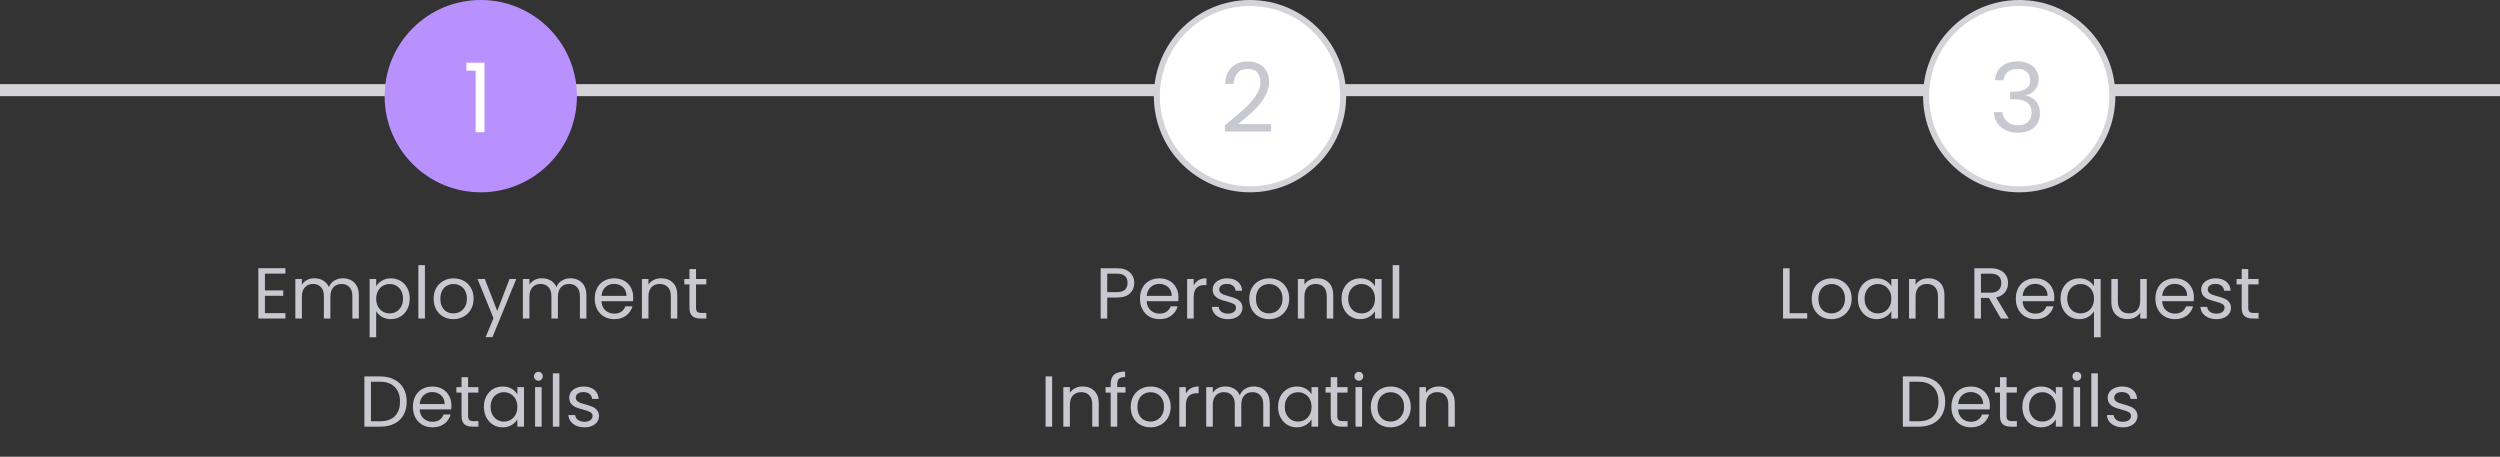 <svg width="416" height="76" viewBox="0 0 416 76" fill="none" xmlns="http://www.w3.org/2000/svg">
<rect x="0" y="0" width="416" height="76" fill="#333333" stroke="none"/>
<line x1="8.74228e-08" y1="15" x2="416" y2="15" stroke="#D4D4D8" stroke-width="2"/>
<circle cx="80" cy="16" r="15.5" fill="#B991FF" stroke="#B991FF"/>
<path d="M77.608 11.76V10.432H80.616V22H79.144V11.76H77.608Z" fill="white"/>
<path d="M44.082 45.524V48.32H47.13V49.22H44.082V52.1H47.49V53H42.99V44.624H47.49V45.524H44.082ZM57.051 46.304C57.563 46.304 58.019 46.412 58.419 46.628C58.819 46.836 59.135 47.152 59.367 47.576C59.599 48 59.715 48.516 59.715 49.124V53H58.635V49.28C58.635 48.624 58.471 48.124 58.143 47.78C57.823 47.428 57.387 47.252 56.835 47.252C56.267 47.252 55.815 47.436 55.479 47.804C55.143 48.164 54.975 48.688 54.975 49.376V53H53.895V49.28C53.895 48.624 53.731 48.124 53.403 47.78C53.083 47.428 52.647 47.252 52.095 47.252C51.527 47.252 51.075 47.436 50.739 47.804C50.403 48.164 50.235 48.688 50.235 49.376V53H49.143V46.424H50.235V47.372C50.451 47.028 50.739 46.764 51.099 46.58C51.467 46.396 51.871 46.304 52.311 46.304C52.863 46.304 53.351 46.428 53.775 46.676C54.199 46.924 54.515 47.288 54.723 47.768C54.907 47.304 55.211 46.944 55.635 46.688C56.059 46.432 56.531 46.304 57.051 46.304ZM62.598 47.636C62.814 47.26 63.134 46.948 63.558 46.7C63.99 46.444 64.49 46.316 65.058 46.316C65.642 46.316 66.17 46.456 66.642 46.736C67.122 47.016 67.498 47.412 67.77 47.924C68.042 48.428 68.178 49.016 68.178 49.688C68.178 50.352 68.042 50.944 67.77 51.464C67.498 51.984 67.122 52.388 66.642 52.676C66.17 52.964 65.642 53.108 65.058 53.108C64.498 53.108 64.002 52.984 63.57 52.736C63.146 52.48 62.822 52.164 62.598 51.788V56.12H61.506V46.424H62.598V47.636ZM67.062 49.688C67.062 49.192 66.962 48.76 66.762 48.392C66.562 48.024 66.29 47.744 65.946 47.552C65.61 47.36 65.238 47.264 64.83 47.264C64.43 47.264 64.058 47.364 63.714 47.564C63.378 47.756 63.106 48.04 62.898 48.416C62.698 48.784 62.598 49.212 62.598 49.7C62.598 50.196 62.698 50.632 62.898 51.008C63.106 51.376 63.378 51.66 63.714 51.86C64.058 52.052 64.43 52.148 64.83 52.148C65.238 52.148 65.61 52.052 65.946 51.86C66.29 51.66 66.562 51.376 66.762 51.008C66.962 50.632 67.062 50.192 67.062 49.688ZM70.707 44.12V53H69.615V44.12H70.707ZM75.436 53.108C74.82 53.108 74.26 52.968 73.757 52.688C73.26 52.408 72.868 52.012 72.581 51.5C72.3 50.98 72.16 50.38 72.16 49.7C72.16 49.028 72.305 48.436 72.593 47.924C72.888 47.404 73.288 47.008 73.793 46.736C74.296 46.456 74.861 46.316 75.484 46.316C76.109 46.316 76.672 46.456 77.177 46.736C77.68 47.008 78.076 47.4 78.365 47.912C78.66 48.424 78.808 49.02 78.808 49.7C78.808 50.38 78.656 50.98 78.353 51.5C78.056 52.012 77.653 52.408 77.141 52.688C76.629 52.968 76.061 53.108 75.436 53.108ZM75.436 52.148C75.829 52.148 76.197 52.056 76.54 51.872C76.885 51.688 77.16 51.412 77.368 51.044C77.585 50.676 77.692 50.228 77.692 49.7C77.692 49.172 77.588 48.724 77.38 48.356C77.172 47.988 76.9 47.716 76.564 47.54C76.228 47.356 75.865 47.264 75.472 47.264C75.073 47.264 74.704 47.356 74.368 47.54C74.04 47.716 73.776 47.988 73.576 48.356C73.376 48.724 73.276 49.172 73.276 49.7C73.276 50.236 73.373 50.688 73.564 51.056C73.764 51.424 74.028 51.7 74.356 51.884C74.684 52.06 75.044 52.148 75.436 52.148ZM85.908 46.424L81.948 56.096H80.82L82.116 52.928L79.464 46.424H80.676L82.74 51.752L84.78 46.424H85.908ZM94.914 46.304C95.426 46.304 95.882 46.412 96.282 46.628C96.682 46.836 96.998 47.152 97.23 47.576C97.462 48 97.578 48.516 97.578 49.124V53H96.498V49.28C96.498 48.624 96.334 48.124 96.006 47.78C95.686 47.428 95.25 47.252 94.698 47.252C94.13 47.252 93.678 47.436 93.342 47.804C93.006 48.164 92.838 48.688 92.838 49.376V53H91.758V49.28C91.758 48.624 91.594 48.124 91.266 47.78C90.946 47.428 90.51 47.252 89.958 47.252C89.39 47.252 88.938 47.436 88.602 47.804C88.266 48.164 88.098 48.688 88.098 49.376V53H87.006V46.424H88.098V47.372C88.314 47.028 88.602 46.764 88.962 46.58C89.33 46.396 89.734 46.304 90.174 46.304C90.726 46.304 91.214 46.428 91.638 46.676C92.062 46.924 92.378 47.288 92.586 47.768C92.77 47.304 93.074 46.944 93.498 46.688C93.922 46.432 94.394 46.304 94.914 46.304ZM105.369 49.46C105.369 49.668 105.357 49.888 105.333 50.12H100.077C100.117 50.768 100.337 51.276 100.737 51.644C101.145 52.004 101.637 52.184 102.213 52.184C102.685 52.184 103.077 52.076 103.389 51.86C103.709 51.636 103.933 51.34 104.061 50.972H105.237C105.061 51.604 104.709 52.12 104.181 52.52C103.653 52.912 102.997 53.108 102.213 53.108C101.589 53.108 101.029 52.968 100.533 52.688C100.045 52.408 99.661 52.012 99.381 51.5C99.101 50.98 98.961 50.38 98.961 49.7C98.961 49.02 99.097 48.424 99.369 47.912C99.641 47.4 100.021 47.008 100.509 46.736C101.005 46.456 101.573 46.316 102.213 46.316C102.837 46.316 103.389 46.452 103.869 46.724C104.349 46.996 104.717 47.372 104.973 47.852C105.237 48.324 105.369 48.86 105.369 49.46ZM104.241 49.232C104.241 48.816 104.149 48.46 103.965 48.164C103.781 47.86 103.529 47.632 103.209 47.48C102.897 47.32 102.549 47.24 102.165 47.24C101.613 47.24 101.141 47.416 100.749 47.768C100.365 48.12 100.145 48.608 100.089 49.232H104.241ZM110.015 46.304C110.815 46.304 111.463 46.548 111.959 47.036C112.455 47.516 112.703 48.212 112.703 49.124V53H111.623V49.28C111.623 48.624 111.459 48.124 111.131 47.78C110.803 47.428 110.355 47.252 109.787 47.252C109.211 47.252 108.751 47.432 108.407 47.792C108.071 48.152 107.903 48.676 107.903 49.364V53H106.811V46.424H107.903V47.36C108.119 47.024 108.411 46.764 108.779 46.58C109.155 46.396 109.567 46.304 110.015 46.304ZM115.818 47.324V51.2C115.818 51.52 115.886 51.748 116.022 51.884C116.158 52.012 116.394 52.076 116.73 52.076H117.534V53H116.55C115.942 53 115.486 52.86 115.182 52.58C114.878 52.3 114.726 51.84 114.726 51.2V47.324H113.874V46.424H114.726V44.768H115.818V46.424H117.534V47.324H115.818ZM63.237 62.636C64.149 62.636 64.937 62.808 65.601 63.152C66.273 63.488 66.785 63.972 67.137 64.604C67.497 65.236 67.677 65.98 67.677 66.836C67.677 67.692 67.497 68.436 67.137 69.068C66.785 69.692 66.273 70.172 65.601 70.508C64.937 70.836 64.149 71 63.237 71H60.633V62.636H63.237ZM63.237 70.1C64.317 70.1 65.141 69.816 65.709 69.248C66.277 68.672 66.561 67.868 66.561 66.836C66.561 65.796 66.273 64.984 65.697 64.4C65.129 63.816 64.309 63.524 63.237 63.524H61.725V70.1H63.237ZM75.117 67.46C75.117 67.668 75.105 67.888 75.081 68.12H69.825C69.865 68.768 70.085 69.276 70.485 69.644C70.893 70.004 71.385 70.184 71.961 70.184C72.433 70.184 72.825 70.076 73.137 69.86C73.457 69.636 73.681 69.34 73.809 68.972H74.985C74.809 69.604 74.457 70.12 73.929 70.52C73.401 70.912 72.745 71.108 71.961 71.108C71.337 71.108 70.777 70.968 70.281 70.688C69.793 70.408 69.409 70.012 69.129 69.5C68.849 68.98 68.709 68.38 68.709 67.7C68.709 67.02 68.845 66.424 69.117 65.912C69.389 65.4 69.769 65.008 70.257 64.736C70.753 64.456 71.321 64.316 71.961 64.316C72.585 64.316 73.137 64.452 73.617 64.724C74.097 64.996 74.465 65.372 74.721 65.852C74.985 66.324 75.117 66.86 75.117 67.46ZM73.989 67.232C73.989 66.816 73.897 66.46 73.713 66.164C73.529 65.86 73.277 65.632 72.957 65.48C72.645 65.32 72.297 65.24 71.913 65.24C71.361 65.24 70.889 65.416 70.497 65.768C70.113 66.12 69.893 66.608 69.837 67.232H73.989ZM77.891 65.324V69.2C77.891 69.52 77.959 69.748 78.095 69.884C78.231 70.012 78.467 70.076 78.803 70.076H79.607V71H78.623C78.015 71 77.559 70.86 77.255 70.58C76.951 70.3 76.799 69.84 76.799 69.2V65.324H75.947V64.424H76.799V62.768H77.891V64.424H79.607V65.324H77.891ZM80.522 67.688C80.522 67.016 80.658 66.428 80.93 65.924C81.202 65.412 81.574 65.016 82.046 64.736C82.526 64.456 83.058 64.316 83.642 64.316C84.218 64.316 84.718 64.44 85.142 64.688C85.566 64.936 85.882 65.248 86.09 65.624V64.424H87.194V71H86.09V69.776C85.874 70.16 85.55 70.48 85.118 70.736C84.694 70.984 84.198 71.108 83.63 71.108C83.046 71.108 82.518 70.964 82.046 70.676C81.574 70.388 81.202 69.984 80.93 69.464C80.658 68.944 80.522 68.352 80.522 67.688ZM86.09 67.7C86.09 67.204 85.99 66.772 85.79 66.404C85.59 66.036 85.318 65.756 84.974 65.564C84.638 65.364 84.266 65.264 83.858 65.264C83.45 65.264 83.078 65.36 82.742 65.552C82.406 65.744 82.138 66.024 81.938 66.392C81.738 66.76 81.638 67.192 81.638 67.688C81.638 68.192 81.738 68.632 81.938 69.008C82.138 69.376 82.406 69.66 82.742 69.86C83.078 70.052 83.45 70.148 83.858 70.148C84.266 70.148 84.638 70.052 84.974 69.86C85.318 69.66 85.59 69.376 85.79 69.008C85.99 68.632 86.09 68.196 86.09 67.7ZM89.603 63.356C89.395 63.356 89.219 63.284 89.075 63.14C88.931 62.996 88.859 62.82 88.859 62.612C88.859 62.404 88.931 62.228 89.075 62.084C89.219 61.94 89.395 61.868 89.603 61.868C89.803 61.868 89.971 61.94 90.107 62.084C90.251 62.228 90.323 62.404 90.323 62.612C90.323 62.82 90.251 62.996 90.107 63.14C89.971 63.284 89.803 63.356 89.603 63.356ZM90.131 64.424V71H89.039V64.424H90.131ZM93.084 62.12V71H91.992V62.12H93.084ZM97.273 71.108C96.769 71.108 96.317 71.024 95.918 70.856C95.517 70.68 95.201 70.44 94.969 70.136C94.737 69.824 94.609 69.468 94.585 69.068H95.713C95.746 69.396 95.897 69.664 96.169 69.872C96.45 70.08 96.814 70.184 97.261 70.184C97.677 70.184 98.005 70.092 98.246 69.908C98.486 69.724 98.606 69.492 98.606 69.212C98.606 68.924 98.478 68.712 98.222 68.576C97.966 68.432 97.57 68.292 97.034 68.156C96.546 68.028 96.145 67.9 95.834 67.772C95.529 67.636 95.266 67.44 95.041 67.184C94.826 66.92 94.718 66.576 94.718 66.152C94.718 65.816 94.817 65.508 95.017 65.228C95.218 64.948 95.501 64.728 95.87 64.568C96.237 64.4 96.657 64.316 97.129 64.316C97.858 64.316 98.445 64.5 98.894 64.868C99.341 65.236 99.582 65.74 99.614 66.38H98.522C98.498 66.036 98.358 65.76 98.102 65.552C97.853 65.344 97.517 65.24 97.094 65.24C96.701 65.24 96.389 65.324 96.157 65.492C95.925 65.66 95.809 65.88 95.809 66.152C95.809 66.368 95.877 66.548 96.013 66.692C96.157 66.828 96.334 66.94 96.541 67.028C96.757 67.108 97.053 67.2 97.43 67.304C97.901 67.432 98.285 67.56 98.582 67.688C98.877 67.808 99.129 67.992 99.338 68.24C99.553 68.488 99.665 68.812 99.674 69.212C99.674 69.572 99.573 69.896 99.374 70.184C99.174 70.472 98.889 70.7 98.522 70.868C98.162 71.028 97.746 71.108 97.273 71.108Z" fill="#C8C8D0"/>
<circle cx="208" cy="16" r="15.5" fill="white" stroke="#D4D4D8"/>
<path d="M203.816 20.832C205.171 19.744 206.232 18.853 207 18.16C207.768 17.456 208.413 16.725 208.936 15.968C209.469 15.2 209.736 14.448 209.736 13.712C209.736 13.019 209.565 12.475 209.224 12.08C208.893 11.675 208.355 11.472 207.608 11.472C206.883 11.472 206.317 11.701 205.912 12.16C205.517 12.608 205.304 13.211 205.272 13.968H203.864C203.907 12.773 204.269 11.851 204.952 11.2C205.635 10.549 206.515 10.224 207.592 10.224C208.691 10.224 209.56 10.528 210.2 11.136C210.851 11.744 211.176 12.581 211.176 13.648C211.176 14.533 210.909 15.397 210.376 16.24C209.853 17.072 209.256 17.808 208.584 18.448C207.912 19.077 207.053 19.813 206.008 20.656H211.512V21.872H203.816V20.832Z" fill="#C8C8D0"/>
<path d="M188.741 47.084C188.741 47.78 188.501 48.36 188.021 48.824C187.549 49.28 186.825 49.508 185.849 49.508H184.241V53H183.149V44.636H185.849C186.793 44.636 187.509 44.864 187.997 45.32C188.493 45.776 188.741 46.364 188.741 47.084ZM185.849 48.608C186.457 48.608 186.905 48.476 187.193 48.212C187.481 47.948 187.625 47.572 187.625 47.084C187.625 46.052 187.033 45.536 185.849 45.536H184.241V48.608H185.849ZM196.098 49.46C196.098 49.668 196.086 49.888 196.062 50.12H190.806C190.846 50.768 191.066 51.276 191.466 51.644C191.874 52.004 192.366 52.184 192.942 52.184C193.414 52.184 193.806 52.076 194.118 51.86C194.438 51.636 194.662 51.34 194.79 50.972H195.966C195.79 51.604 195.438 52.12 194.91 52.52C194.382 52.912 193.726 53.108 192.942 53.108C192.318 53.108 191.758 52.968 191.262 52.688C190.774 52.408 190.39 52.012 190.11 51.5C189.83 50.98 189.69 50.38 189.69 49.7C189.69 49.02 189.826 48.424 190.098 47.912C190.37 47.4 190.75 47.008 191.238 46.736C191.734 46.456 192.302 46.316 192.942 46.316C193.566 46.316 194.118 46.452 194.598 46.724C195.078 46.996 195.446 47.372 195.702 47.852C195.966 48.324 196.098 48.86 196.098 49.46ZM194.97 49.232C194.97 48.816 194.878 48.46 194.694 48.164C194.51 47.86 194.258 47.632 193.938 47.48C193.626 47.32 193.278 47.24 192.894 47.24C192.342 47.24 191.87 47.416 191.478 47.768C191.094 48.12 190.874 48.608 190.818 49.232H194.97ZM198.631 47.492C198.823 47.116 199.095 46.824 199.447 46.616C199.807 46.408 200.243 46.304 200.755 46.304V47.432H200.467C199.243 47.432 198.631 48.096 198.631 49.424V53H197.539V46.424H198.631V47.492ZM204.344 53.108C203.84 53.108 203.388 53.024 202.988 52.856C202.588 52.68 202.272 52.44 202.04 52.136C201.808 51.824 201.68 51.468 201.656 51.068H202.784C202.816 51.396 202.968 51.664 203.24 51.872C203.52 52.08 203.884 52.184 204.332 52.184C204.748 52.184 205.076 52.092 205.316 51.908C205.556 51.724 205.676 51.492 205.676 51.212C205.676 50.924 205.548 50.712 205.292 50.576C205.036 50.432 204.64 50.292 204.104 50.156C203.616 50.028 203.216 49.9 202.904 49.772C202.6 49.636 202.336 49.44 202.112 49.184C201.896 48.92 201.788 48.576 201.788 48.152C201.788 47.816 201.888 47.508 202.088 47.228C202.288 46.948 202.572 46.728 202.94 46.568C203.308 46.4 203.728 46.316 204.2 46.316C204.928 46.316 205.516 46.5 205.964 46.868C206.412 47.236 206.652 47.74 206.684 48.38H205.592C205.568 48.036 205.428 47.76 205.172 47.552C204.924 47.344 204.588 47.24 204.164 47.24C203.772 47.24 203.46 47.324 203.228 47.492C202.996 47.66 202.88 47.88 202.88 48.152C202.88 48.368 202.948 48.548 203.084 48.692C203.228 48.828 203.404 48.94 203.612 49.028C203.828 49.108 204.124 49.2 204.5 49.304C204.972 49.432 205.356 49.56 205.652 49.688C205.948 49.808 206.2 49.992 206.408 50.24C206.624 50.488 206.736 50.812 206.744 51.212C206.744 51.572 206.644 51.896 206.444 52.184C206.244 52.472 205.96 52.7 205.592 52.868C205.232 53.028 204.816 53.108 204.344 53.108ZM211.153 53.108C210.537 53.108 209.977 52.968 209.473 52.688C208.977 52.408 208.585 52.012 208.297 51.5C208.017 50.98 207.877 50.38 207.877 49.7C207.877 49.028 208.021 48.436 208.309 47.924C208.605 47.404 209.005 47.008 209.509 46.736C210.013 46.456 210.577 46.316 211.201 46.316C211.825 46.316 212.389 46.456 212.893 46.736C213.397 47.008 213.793 47.4 214.081 47.912C214.377 48.424 214.525 49.02 214.525 49.7C214.525 50.38 214.373 50.98 214.069 51.5C213.773 52.012 213.369 52.408 212.857 52.688C212.345 52.968 211.777 53.108 211.153 53.108ZM211.153 52.148C211.545 52.148 211.913 52.056 212.257 51.872C212.601 51.688 212.877 51.412 213.085 51.044C213.301 50.676 213.409 50.228 213.409 49.7C213.409 49.172 213.305 48.724 213.097 48.356C212.889 47.988 212.617 47.716 212.281 47.54C211.945 47.356 211.581 47.264 211.189 47.264C210.789 47.264 210.421 47.356 210.085 47.54C209.757 47.716 209.493 47.988 209.293 48.356C209.093 48.724 208.993 49.172 208.993 49.7C208.993 50.236 209.089 50.688 209.281 51.056C209.481 51.424 209.745 51.7 210.073 51.884C210.401 52.06 210.761 52.148 211.153 52.148ZM219.165 46.304C219.965 46.304 220.613 46.548 221.109 47.036C221.605 47.516 221.853 48.212 221.853 49.124V53H220.773V49.28C220.773 48.624 220.609 48.124 220.281 47.78C219.953 47.428 219.505 47.252 218.937 47.252C218.361 47.252 217.901 47.432 217.557 47.792C217.221 48.152 217.053 48.676 217.053 49.364V53H215.961V46.424H217.053V47.36C217.269 47.024 217.561 46.764 217.929 46.58C218.305 46.396 218.717 46.304 219.165 46.304ZM223.229 49.688C223.229 49.016 223.365 48.428 223.637 47.924C223.909 47.412 224.281 47.016 224.753 46.736C225.233 46.456 225.765 46.316 226.349 46.316C226.925 46.316 227.425 46.44 227.849 46.688C228.273 46.936 228.589 47.248 228.797 47.624V46.424H229.901V53H228.797V51.776C228.581 52.16 228.257 52.48 227.825 52.736C227.401 52.984 226.905 53.108 226.337 53.108C225.753 53.108 225.225 52.964 224.753 52.676C224.281 52.388 223.909 51.984 223.637 51.464C223.365 50.944 223.229 50.352 223.229 49.688ZM228.797 49.7C228.797 49.204 228.697 48.772 228.497 48.404C228.297 48.036 228.025 47.756 227.681 47.564C227.345 47.364 226.973 47.264 226.565 47.264C226.157 47.264 225.785 47.36 225.449 47.552C225.113 47.744 224.845 48.024 224.645 48.392C224.445 48.76 224.345 49.192 224.345 49.688C224.345 50.192 224.445 50.632 224.645 51.008C224.845 51.376 225.113 51.66 225.449 51.86C225.785 52.052 226.157 52.148 226.565 52.148C226.973 52.148 227.345 52.052 227.681 51.86C228.025 51.66 228.297 51.376 228.497 51.008C228.697 50.632 228.797 50.196 228.797 49.7ZM232.838 44.12V53H231.746V44.12H232.838ZM175.077 62.636V71H173.985V62.636H175.077ZM180.142 64.304C180.942 64.304 181.59 64.548 182.086 65.036C182.582 65.516 182.83 66.212 182.83 67.124V71H181.75V67.28C181.75 66.624 181.586 66.124 181.258 65.78C180.93 65.428 180.482 65.252 179.914 65.252C179.338 65.252 178.878 65.432 178.534 65.792C178.198 66.152 178.03 66.676 178.03 67.364V71H176.938V64.424H178.03V65.36C178.246 65.024 178.538 64.764 178.906 64.58C179.282 64.396 179.694 64.304 180.142 64.304ZM187.289 65.324H185.909V71H184.817V65.324H183.965V64.424H184.817V63.956C184.817 63.22 185.005 62.684 185.381 62.348C185.765 62.004 186.377 61.832 187.217 61.832V62.744C186.737 62.744 186.397 62.84 186.197 63.032C186.005 63.216 185.909 63.524 185.909 63.956V64.424H187.289V65.324ZM191.431 71.108C190.815 71.108 190.255 70.968 189.751 70.688C189.255 70.408 188.863 70.012 188.575 69.5C188.295 68.98 188.155 68.38 188.155 67.7C188.155 67.028 188.299 66.436 188.587 65.924C188.883 65.404 189.283 65.008 189.787 64.736C190.291 64.456 190.855 64.316 191.479 64.316C192.103 64.316 192.667 64.456 193.171 64.736C193.675 65.008 194.071 65.4 194.359 65.912C194.655 66.424 194.803 67.02 194.803 67.7C194.803 68.38 194.651 68.98 194.347 69.5C194.051 70.012 193.647 70.408 193.135 70.688C192.623 70.968 192.055 71.108 191.431 71.108ZM191.431 70.148C191.823 70.148 192.191 70.056 192.535 69.872C192.879 69.688 193.155 69.412 193.363 69.044C193.579 68.676 193.687 68.228 193.687 67.7C193.687 67.172 193.583 66.724 193.375 66.356C193.167 65.988 192.895 65.716 192.559 65.54C192.223 65.356 191.859 65.264 191.467 65.264C191.067 65.264 190.699 65.356 190.363 65.54C190.035 65.716 189.771 65.988 189.571 66.356C189.371 66.724 189.271 67.172 189.271 67.7C189.271 68.236 189.367 68.688 189.559 69.056C189.759 69.424 190.023 69.7 190.351 69.884C190.679 70.06 191.039 70.148 191.431 70.148ZM197.33 65.492C197.522 65.116 197.794 64.824 198.146 64.616C198.506 64.408 198.942 64.304 199.454 64.304V65.432H199.166C197.942 65.432 197.33 66.096 197.33 67.424V71H196.238V64.424H197.33V65.492ZM208.623 64.304C209.135 64.304 209.591 64.412 209.991 64.628C210.391 64.836 210.707 65.152 210.939 65.576C211.171 66 211.287 66.516 211.287 67.124V71H210.207V67.28C210.207 66.624 210.043 66.124 209.715 65.78C209.395 65.428 208.959 65.252 208.407 65.252C207.839 65.252 207.387 65.436 207.051 65.804C206.715 66.164 206.547 66.688 206.547 67.376V71H205.467V67.28C205.467 66.624 205.303 66.124 204.975 65.78C204.655 65.428 204.219 65.252 203.667 65.252C203.099 65.252 202.647 65.436 202.311 65.804C201.975 66.164 201.807 66.688 201.807 67.376V71H200.715V64.424H201.807V65.372C202.023 65.028 202.311 64.764 202.671 64.58C203.039 64.396 203.443 64.304 203.883 64.304C204.435 64.304 204.923 64.428 205.347 64.676C205.771 64.924 206.087 65.288 206.295 65.768C206.479 65.304 206.783 64.944 207.207 64.688C207.631 64.432 208.103 64.304 208.623 64.304ZM212.67 67.688C212.67 67.016 212.806 66.428 213.078 65.924C213.35 65.412 213.722 65.016 214.194 64.736C214.674 64.456 215.206 64.316 215.79 64.316C216.366 64.316 216.866 64.44 217.29 64.688C217.714 64.936 218.03 65.248 218.238 65.624V64.424H219.342V71H218.238V69.776C218.022 70.16 217.698 70.48 217.266 70.736C216.842 70.984 216.346 71.108 215.778 71.108C215.194 71.108 214.666 70.964 214.194 70.676C213.722 70.388 213.35 69.984 213.078 69.464C212.806 68.944 212.67 68.352 212.67 67.688ZM218.238 67.7C218.238 67.204 218.138 66.772 217.938 66.404C217.738 66.036 217.466 65.756 217.122 65.564C216.786 65.364 216.414 65.264 216.006 65.264C215.598 65.264 215.226 65.36 214.89 65.552C214.554 65.744 214.286 66.024 214.086 66.392C213.886 66.76 213.786 67.192 213.786 67.688C213.786 68.192 213.886 68.632 214.086 69.008C214.286 69.376 214.554 69.66 214.89 69.86C215.226 70.052 215.598 70.148 216.006 70.148C216.414 70.148 216.786 70.052 217.122 69.86C217.466 69.66 217.738 69.376 217.938 69.008C218.138 68.632 218.238 68.196 218.238 67.7ZM222.52 65.324V69.2C222.52 69.52 222.588 69.748 222.724 69.884C222.86 70.012 223.096 70.076 223.432 70.076H224.236V71H223.252C222.644 71 222.188 70.86 221.884 70.58C221.58 70.3 221.428 69.84 221.428 69.2V65.324H220.576V64.424H221.428V62.768H222.52V64.424H224.236V65.324H222.52ZM226.123 63.356C225.915 63.356 225.739 63.284 225.595 63.14C225.451 62.996 225.379 62.82 225.379 62.612C225.379 62.404 225.451 62.228 225.595 62.084C225.739 61.94 225.915 61.868 226.123 61.868C226.323 61.868 226.491 61.94 226.627 62.084C226.771 62.228 226.843 62.404 226.843 62.612C226.843 62.82 226.771 62.996 226.627 63.14C226.491 63.284 226.323 63.356 226.123 63.356ZM226.651 64.424V71H225.559V64.424H226.651ZM231.38 71.108C230.764 71.108 230.204 70.968 229.7 70.688C229.204 70.408 228.812 70.012 228.524 69.5C228.244 68.98 228.104 68.38 228.104 67.7C228.104 67.028 228.248 66.436 228.536 65.924C228.832 65.404 229.232 65.008 229.736 64.736C230.24 64.456 230.804 64.316 231.428 64.316C232.052 64.316 232.616 64.456 233.12 64.736C233.624 65.008 234.02 65.4 234.308 65.912C234.604 66.424 234.752 67.02 234.752 67.7C234.752 68.38 234.6 68.98 234.296 69.5C234 70.012 233.596 70.408 233.084 70.688C232.572 70.968 232.004 71.108 231.38 71.108ZM231.38 70.148C231.772 70.148 232.14 70.056 232.484 69.872C232.828 69.688 233.104 69.412 233.312 69.044C233.528 68.676 233.636 68.228 233.636 67.7C233.636 67.172 233.532 66.724 233.324 66.356C233.116 65.988 232.844 65.716 232.508 65.54C232.172 65.356 231.808 65.264 231.416 65.264C231.016 65.264 230.648 65.356 230.312 65.54C229.984 65.716 229.72 65.988 229.52 66.356C229.32 66.724 229.22 67.172 229.22 67.7C229.22 68.236 229.316 68.688 229.508 69.056C229.708 69.424 229.972 69.7 230.3 69.884C230.628 70.06 230.988 70.148 231.38 70.148ZM239.392 64.304C240.192 64.304 240.84 64.548 241.336 65.036C241.832 65.516 242.08 66.212 242.08 67.124V71H241V67.28C241 66.624 240.836 66.124 240.508 65.78C240.18 65.428 239.732 65.252 239.164 65.252C238.588 65.252 238.128 65.432 237.784 65.792C237.448 66.152 237.28 66.676 237.28 67.364V71H236.188V64.424H237.28V65.36C237.496 65.024 237.788 64.764 238.156 64.58C238.532 64.396 238.944 64.304 239.392 64.304Z" fill="#C8C8D0"/>
<circle cx="336" cy="16" r="15.5" fill="white" stroke="#D4D4D8"/>
<path d="M331.96 13.344C332.035 12.363 332.413 11.595 333.096 11.04C333.779 10.485 334.664 10.208 335.752 10.208C336.477 10.208 337.101 10.341 337.624 10.608C338.157 10.864 338.557 11.216 338.824 11.664C339.101 12.112 339.24 12.619 339.24 13.184C339.24 13.845 339.048 14.416 338.664 14.896C338.291 15.376 337.8 15.685 337.192 15.824V15.904C337.885 16.075 338.435 16.411 338.84 16.912C339.245 17.413 339.448 18.069 339.448 18.88C339.448 19.488 339.309 20.037 339.032 20.528C338.755 21.008 338.339 21.387 337.784 21.664C337.229 21.941 336.563 22.08 335.784 22.08C334.653 22.08 333.725 21.787 333 21.2C332.275 20.603 331.869 19.76 331.784 18.672H333.192C333.267 19.312 333.528 19.835 333.976 20.24C334.424 20.645 335.021 20.848 335.768 20.848C336.515 20.848 337.08 20.656 337.464 20.272C337.859 19.877 338.056 19.371 338.056 18.752C338.056 17.952 337.789 17.376 337.256 17.024C336.723 16.672 335.917 16.496 334.84 16.496H334.472V15.28H334.856C335.837 15.269 336.579 15.109 337.08 14.8C337.581 14.48 337.832 13.989 337.832 13.328C337.832 12.763 337.645 12.309 337.272 11.968C336.909 11.627 336.387 11.456 335.704 11.456C335.043 11.456 334.509 11.627 334.104 11.968C333.699 12.309 333.459 12.768 333.384 13.344H331.96Z" fill="#C8C8D0"/>
<path d="M297.791 52.112H300.719V53H296.699V44.636H297.791V52.112ZM304.747 53.108C304.131 53.108 303.571 52.968 303.067 52.688C302.571 52.408 302.179 52.012 301.891 51.5C301.611 50.98 301.471 50.38 301.471 49.7C301.471 49.028 301.615 48.436 301.903 47.924C302.199 47.404 302.599 47.008 303.103 46.736C303.607 46.456 304.171 46.316 304.795 46.316C305.419 46.316 305.983 46.456 306.487 46.736C306.991 47.008 307.387 47.4 307.675 47.912C307.971 48.424 308.119 49.02 308.119 49.7C308.119 50.38 307.967 50.98 307.663 51.5C307.367 52.012 306.963 52.408 306.451 52.688C305.939 52.968 305.371 53.108 304.747 53.108ZM304.747 52.148C305.139 52.148 305.507 52.056 305.851 51.872C306.195 51.688 306.471 51.412 306.679 51.044C306.895 50.676 307.003 50.228 307.003 49.7C307.003 49.172 306.899 48.724 306.691 48.356C306.483 47.988 306.211 47.716 305.875 47.54C305.539 47.356 305.175 47.264 304.783 47.264C304.383 47.264 304.015 47.356 303.679 47.54C303.351 47.716 303.087 47.988 302.887 48.356C302.687 48.724 302.587 49.172 302.587 49.7C302.587 50.236 302.683 50.688 302.875 51.056C303.075 51.424 303.339 51.7 303.667 51.884C303.995 52.06 304.355 52.148 304.747 52.148ZM309.147 49.688C309.147 49.016 309.283 48.428 309.555 47.924C309.827 47.412 310.199 47.016 310.671 46.736C311.151 46.456 311.683 46.316 312.267 46.316C312.843 46.316 313.343 46.44 313.767 46.688C314.191 46.936 314.507 47.248 314.715 47.624V46.424H315.819V53H314.715V51.776C314.499 52.16 314.175 52.48 313.743 52.736C313.319 52.984 312.823 53.108 312.255 53.108C311.671 53.108 311.143 52.964 310.671 52.676C310.199 52.388 309.827 51.984 309.555 51.464C309.283 50.944 309.147 50.352 309.147 49.688ZM314.715 49.7C314.715 49.204 314.615 48.772 314.415 48.404C314.215 48.036 313.943 47.756 313.599 47.564C313.263 47.364 312.891 47.264 312.483 47.264C312.075 47.264 311.703 47.36 311.367 47.552C311.031 47.744 310.763 48.024 310.563 48.392C310.363 48.76 310.263 49.192 310.263 49.688C310.263 50.192 310.363 50.632 310.563 51.008C310.763 51.376 311.031 51.66 311.367 51.86C311.703 52.052 312.075 52.148 312.483 52.148C312.891 52.148 313.263 52.052 313.599 51.86C313.943 51.66 314.215 51.376 314.415 51.008C314.615 50.632 314.715 50.196 314.715 49.7ZM320.868 46.304C321.668 46.304 322.316 46.548 322.812 47.036C323.308 47.516 323.556 48.212 323.556 49.124V53H322.476V49.28C322.476 48.624 322.312 48.124 321.984 47.78C321.656 47.428 321.208 47.252 320.64 47.252C320.064 47.252 319.604 47.432 319.26 47.792C318.924 48.152 318.756 48.676 318.756 49.364V53H317.664V46.424H318.756V47.36C318.972 47.024 319.264 46.764 319.632 46.58C320.008 46.396 320.42 46.304 320.868 46.304ZM332.943 53L330.951 49.58H329.631V53H328.539V44.636H331.239C331.871 44.636 332.403 44.744 332.835 44.96C333.275 45.176 333.603 45.468 333.819 45.836C334.035 46.204 334.143 46.624 334.143 47.096C334.143 47.672 333.975 48.18 333.639 48.62C333.311 49.06 332.815 49.352 332.151 49.496L334.251 53H332.943ZM329.631 48.704H331.239C331.831 48.704 332.275 48.56 332.571 48.272C332.867 47.976 333.015 47.584 333.015 47.096C333.015 46.6 332.867 46.216 332.571 45.944C332.283 45.672 331.839 45.536 331.239 45.536H329.631V48.704ZM341.84 49.46C341.84 49.668 341.828 49.888 341.804 50.12H336.548C336.588 50.768 336.808 51.276 337.208 51.644C337.616 52.004 338.108 52.184 338.684 52.184C339.156 52.184 339.548 52.076 339.86 51.86C340.18 51.636 340.404 51.34 340.532 50.972H341.708C341.532 51.604 341.18 52.12 340.652 52.52C340.124 52.912 339.468 53.108 338.684 53.108C338.06 53.108 337.5 52.968 337.004 52.688C336.516 52.408 336.132 52.012 335.852 51.5C335.572 50.98 335.432 50.38 335.432 49.7C335.432 49.02 335.568 48.424 335.84 47.912C336.112 47.4 336.492 47.008 336.98 46.736C337.476 46.456 338.044 46.316 338.684 46.316C339.308 46.316 339.86 46.452 340.34 46.724C340.82 46.996 341.188 47.372 341.444 47.852C341.708 48.324 341.84 48.86 341.84 49.46ZM340.712 49.232C340.712 48.816 340.62 48.46 340.436 48.164C340.252 47.86 340 47.632 339.68 47.48C339.368 47.32 339.02 47.24 338.636 47.24C338.084 47.24 337.612 47.416 337.22 47.768C336.836 48.12 336.616 48.608 336.56 49.232H340.712ZM342.873 49.688C342.873 49.016 343.009 48.428 343.281 47.924C343.553 47.412 343.925 47.016 344.397 46.736C344.877 46.456 345.413 46.316 346.005 46.316C346.573 46.316 347.069 46.444 347.493 46.7C347.925 46.948 348.241 47.256 348.441 47.624V46.424H349.545V56.12H348.441V51.788C348.233 52.156 347.913 52.468 347.481 52.724C347.049 52.98 346.545 53.108 345.969 53.108C345.393 53.108 344.869 52.964 344.397 52.676C343.925 52.388 343.553 51.984 343.281 51.464C343.009 50.944 342.873 50.352 342.873 49.688ZM348.441 49.7C348.441 49.204 348.341 48.772 348.141 48.404C347.941 48.036 347.669 47.756 347.325 47.564C346.989 47.364 346.617 47.264 346.209 47.264C345.801 47.264 345.429 47.36 345.093 47.552C344.757 47.744 344.489 48.024 344.289 48.392C344.089 48.76 343.989 49.192 343.989 49.688C343.989 50.192 344.089 50.632 344.289 51.008C344.489 51.376 344.757 51.66 345.093 51.86C345.429 52.052 345.801 52.148 346.209 52.148C346.617 52.148 346.989 52.052 347.325 51.86C347.669 51.66 347.941 51.376 348.141 51.008C348.341 50.632 348.441 50.196 348.441 49.7ZM357.223 46.424V53H356.131V52.028C355.923 52.364 355.631 52.628 355.255 52.82C354.887 53.004 354.479 53.096 354.031 53.096C353.519 53.096 353.059 52.992 352.651 52.784C352.243 52.568 351.919 52.248 351.679 51.824C351.447 51.4 351.331 50.884 351.331 50.276V46.424H352.411V50.132C352.411 50.78 352.575 51.28 352.903 51.632C353.231 51.976 353.679 52.148 354.247 52.148C354.831 52.148 355.291 51.968 355.627 51.608C355.963 51.248 356.131 50.724 356.131 50.036V46.424H357.223ZM365.067 49.46C365.067 49.668 365.055 49.888 365.031 50.12H359.775C359.815 50.768 360.035 51.276 360.435 51.644C360.843 52.004 361.335 52.184 361.911 52.184C362.383 52.184 362.775 52.076 363.087 51.86C363.407 51.636 363.631 51.34 363.759 50.972H364.935C364.759 51.604 364.407 52.12 363.879 52.52C363.351 52.912 362.695 53.108 361.911 53.108C361.287 53.108 360.727 52.968 360.231 52.688C359.743 52.408 359.359 52.012 359.079 51.5C358.799 50.98 358.659 50.38 358.659 49.7C358.659 49.02 358.795 48.424 359.067 47.912C359.339 47.4 359.719 47.008 360.207 46.736C360.703 46.456 361.271 46.316 361.911 46.316C362.535 46.316 363.087 46.452 363.567 46.724C364.047 46.996 364.415 47.372 364.671 47.852C364.935 48.324 365.067 48.86 365.067 49.46ZM363.939 49.232C363.939 48.816 363.847 48.46 363.663 48.164C363.479 47.86 363.227 47.632 362.907 47.48C362.595 47.32 362.247 47.24 361.863 47.24C361.311 47.24 360.839 47.416 360.447 47.768C360.063 48.12 359.843 48.608 359.787 49.232H363.939ZM368.836 53.108C368.332 53.108 367.88 53.024 367.48 52.856C367.08 52.68 366.764 52.44 366.532 52.136C366.3 51.824 366.172 51.468 366.148 51.068H367.276C367.308 51.396 367.46 51.664 367.732 51.872C368.012 52.08 368.376 52.184 368.824 52.184C369.24 52.184 369.568 52.092 369.808 51.908C370.048 51.724 370.168 51.492 370.168 51.212C370.168 50.924 370.04 50.712 369.784 50.576C369.528 50.432 369.132 50.292 368.596 50.156C368.108 50.028 367.708 49.9 367.396 49.772C367.092 49.636 366.828 49.44 366.604 49.184C366.388 48.92 366.28 48.576 366.28 48.152C366.28 47.816 366.38 47.508 366.58 47.228C366.78 46.948 367.064 46.728 367.432 46.568C367.8 46.4 368.22 46.316 368.692 46.316C369.42 46.316 370.008 46.5 370.456 46.868C370.904 47.236 371.144 47.74 371.176 48.38H370.084C370.06 48.036 369.92 47.76 369.664 47.552C369.416 47.344 369.08 47.24 368.656 47.24C368.264 47.24 367.952 47.324 367.72 47.492C367.488 47.66 367.372 47.88 367.372 48.152C367.372 48.368 367.44 48.548 367.576 48.692C367.72 48.828 367.896 48.94 368.104 49.028C368.32 49.108 368.616 49.2 368.992 49.304C369.464 49.432 369.848 49.56 370.144 49.688C370.44 49.808 370.692 49.992 370.9 50.24C371.116 50.488 371.228 50.812 371.236 51.212C371.236 51.572 371.136 51.896 370.936 52.184C370.736 52.472 370.452 52.7 370.084 52.868C369.724 53.028 369.308 53.108 368.836 53.108ZM374.11 47.324V51.2C374.11 51.52 374.178 51.748 374.314 51.884C374.45 52.012 374.686 52.076 375.022 52.076H375.826V53H374.842C374.234 53 373.778 52.86 373.474 52.58C373.17 52.3 373.018 51.84 373.018 51.2V47.324H372.166V46.424H373.018V44.768H374.11V46.424H375.826V47.324H374.11ZM319.237 62.636C320.149 62.636 320.937 62.808 321.601 63.152C322.273 63.488 322.785 63.972 323.137 64.604C323.497 65.236 323.677 65.98 323.677 66.836C323.677 67.692 323.497 68.436 323.137 69.068C322.785 69.692 322.273 70.172 321.601 70.508C320.937 70.836 320.149 71 319.237 71H316.633V62.636H319.237ZM319.237 70.1C320.317 70.1 321.141 69.816 321.709 69.248C322.277 68.672 322.561 67.868 322.561 66.836C322.561 65.796 322.273 64.984 321.697 64.4C321.129 63.816 320.309 63.524 319.237 63.524H317.725V70.1H319.237ZM331.117 67.46C331.117 67.668 331.105 67.888 331.081 68.12H325.825C325.865 68.768 326.085 69.276 326.485 69.644C326.893 70.004 327.385 70.184 327.961 70.184C328.433 70.184 328.825 70.076 329.137 69.86C329.457 69.636 329.681 69.34 329.809 68.972H330.985C330.809 69.604 330.457 70.12 329.929 70.52C329.401 70.912 328.745 71.108 327.961 71.108C327.337 71.108 326.777 70.968 326.281 70.688C325.793 70.408 325.409 70.012 325.129 69.5C324.849 68.98 324.709 68.38 324.709 67.7C324.709 67.02 324.845 66.424 325.117 65.912C325.389 65.4 325.769 65.008 326.257 64.736C326.753 64.456 327.321 64.316 327.961 64.316C328.585 64.316 329.137 64.452 329.617 64.724C330.097 64.996 330.465 65.372 330.721 65.852C330.985 66.324 331.117 66.86 331.117 67.46ZM329.989 67.232C329.989 66.816 329.897 66.46 329.713 66.164C329.529 65.86 329.277 65.632 328.957 65.48C328.645 65.32 328.297 65.24 327.913 65.24C327.361 65.24 326.889 65.416 326.497 65.768C326.113 66.12 325.893 66.608 325.837 67.232H329.989ZM333.891 65.324V69.2C333.891 69.52 333.959 69.748 334.095 69.884C334.231 70.012 334.467 70.076 334.803 70.076H335.607V71H334.623C334.015 71 333.559 70.86 333.255 70.58C332.951 70.3 332.799 69.84 332.799 69.2V65.324H331.947V64.424H332.799V62.768H333.891V64.424H335.607V65.324H333.891ZM336.522 67.688C336.522 67.016 336.658 66.428 336.93 65.924C337.202 65.412 337.574 65.016 338.046 64.736C338.526 64.456 339.058 64.316 339.642 64.316C340.218 64.316 340.718 64.44 341.142 64.688C341.566 64.936 341.882 65.248 342.09 65.624V64.424H343.194V71H342.09V69.776C341.874 70.16 341.55 70.48 341.118 70.736C340.694 70.984 340.198 71.108 339.63 71.108C339.046 71.108 338.518 70.964 338.046 70.676C337.574 70.388 337.202 69.984 336.93 69.464C336.658 68.944 336.522 68.352 336.522 67.688ZM342.09 67.7C342.09 67.204 341.99 66.772 341.79 66.404C341.59 66.036 341.318 65.756 340.974 65.564C340.638 65.364 340.266 65.264 339.858 65.264C339.45 65.264 339.078 65.36 338.742 65.552C338.406 65.744 338.138 66.024 337.938 66.392C337.738 66.76 337.638 67.192 337.638 67.688C337.638 68.192 337.738 68.632 337.938 69.008C338.138 69.376 338.406 69.66 338.742 69.86C339.078 70.052 339.45 70.148 339.858 70.148C340.266 70.148 340.638 70.052 340.974 69.86C341.318 69.66 341.59 69.376 341.79 69.008C341.99 68.632 342.09 68.196 342.09 67.7ZM345.603 63.356C345.395 63.356 345.219 63.284 345.075 63.14C344.931 62.996 344.859 62.82 344.859 62.612C344.859 62.404 344.931 62.228 345.075 62.084C345.219 61.94 345.395 61.868 345.603 61.868C345.803 61.868 345.971 61.94 346.107 62.084C346.251 62.228 346.323 62.404 346.323 62.612C346.323 62.82 346.251 62.996 346.107 63.14C345.971 63.284 345.803 63.356 345.603 63.356ZM346.131 64.424V71H345.039V64.424H346.131ZM349.084 62.12V71H347.992V62.12H349.084ZM353.273 71.108C352.769 71.108 352.317 71.024 351.917 70.856C351.517 70.68 351.201 70.44 350.969 70.136C350.737 69.824 350.609 69.468 350.585 69.068H351.713C351.745 69.396 351.897 69.664 352.169 69.872C352.449 70.08 352.813 70.184 353.261 70.184C353.677 70.184 354.005 70.092 354.245 69.908C354.485 69.724 354.605 69.492 354.605 69.212C354.605 68.924 354.477 68.712 354.221 68.576C353.965 68.432 353.569 68.292 353.033 68.156C352.545 68.028 352.145 67.9 351.833 67.772C351.529 67.636 351.265 67.44 351.041 67.184C350.825 66.92 350.717 66.576 350.717 66.152C350.717 65.816 350.817 65.508 351.017 65.228C351.217 64.948 351.501 64.728 351.869 64.568C352.237 64.4 352.657 64.316 353.129 64.316C353.857 64.316 354.445 64.5 354.893 64.868C355.341 65.236 355.581 65.74 355.613 66.38H354.521C354.497 66.036 354.357 65.76 354.101 65.552C353.853 65.344 353.517 65.24 353.093 65.24C352.701 65.24 352.389 65.324 352.157 65.492C351.925 65.66 351.809 65.88 351.809 66.152C351.809 66.368 351.877 66.548 352.013 66.692C352.157 66.828 352.333 66.94 352.541 67.028C352.757 67.108 353.053 67.2 353.429 67.304C353.901 67.432 354.285 67.56 354.581 67.688C354.877 67.808 355.129 67.992 355.337 68.24C355.553 68.488 355.665 68.812 355.673 69.212C355.673 69.572 355.573 69.896 355.373 70.184C355.173 70.472 354.889 70.7 354.521 70.868C354.161 71.028 353.745 71.108 353.273 71.108Z" fill="#C8C8D0"/>
</svg>
